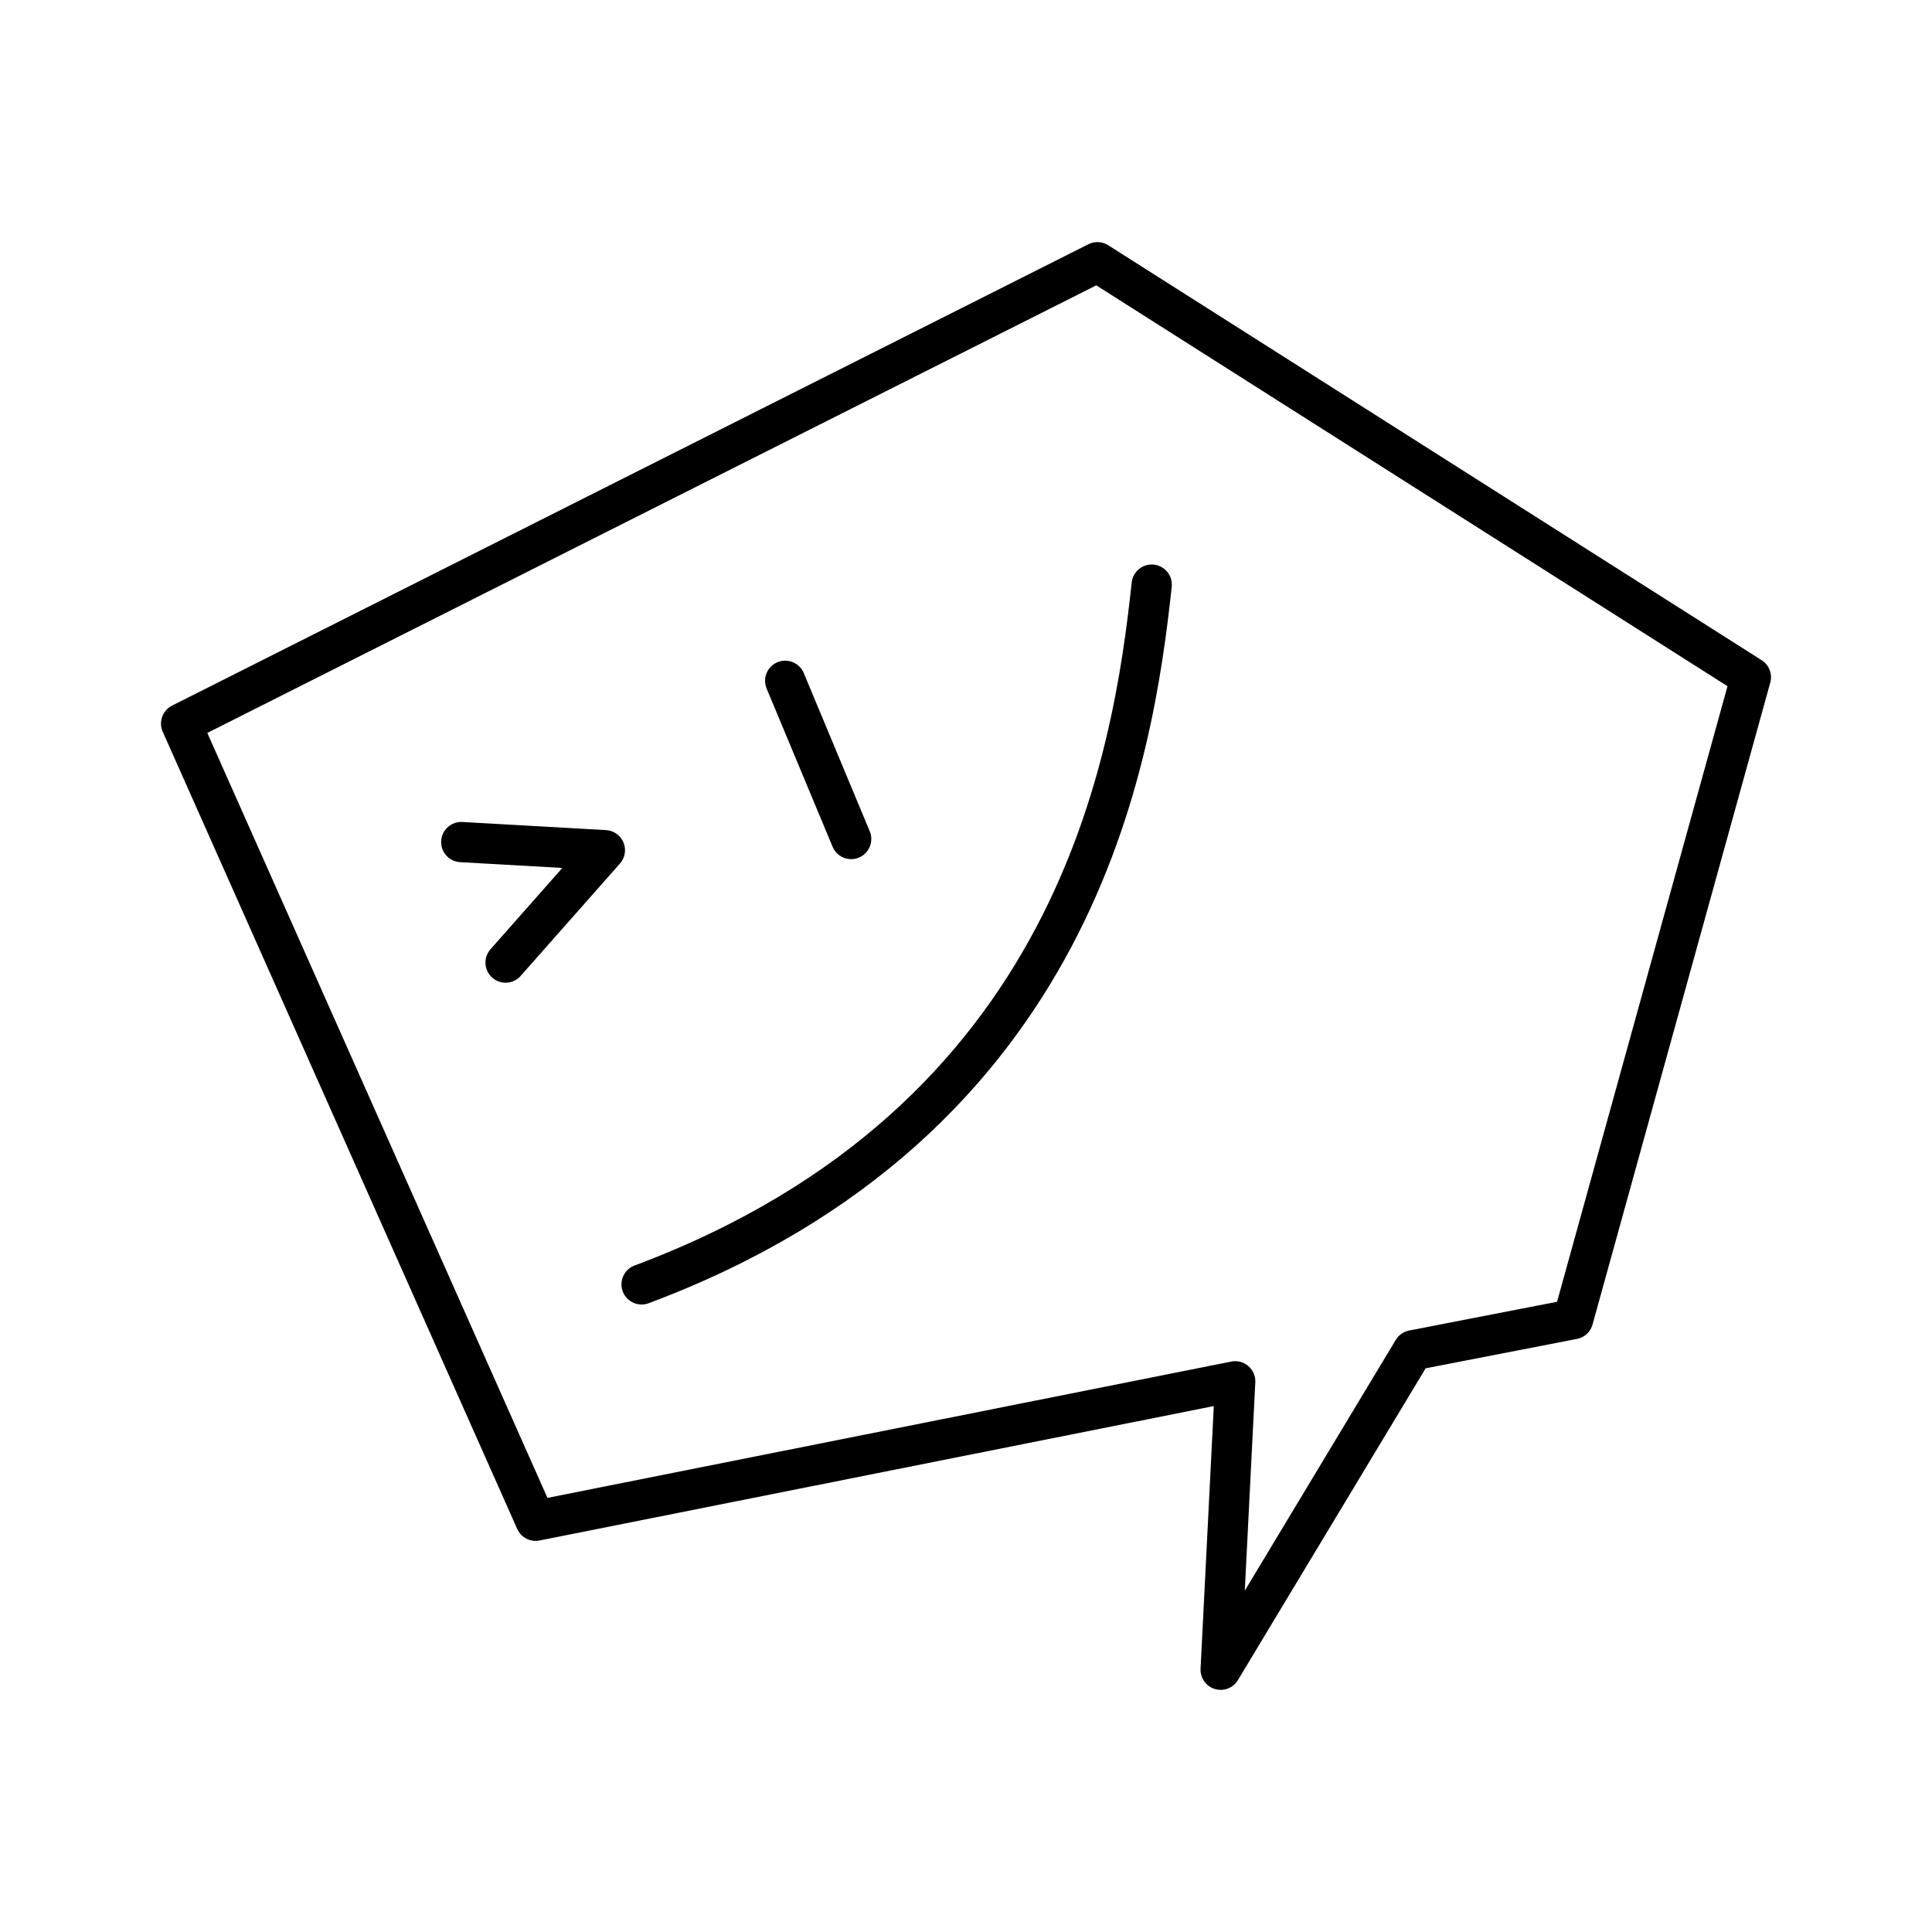 <?xml version="1.0" encoding="UTF-8"?><svg id="a" xmlns="http://www.w3.org/2000/svg" viewBox="0 0 48 48"><defs><style>.b{fill:none;stroke:#000;stroke-linecap:round;stroke-linejoin:round;}</style></defs><path class="b" d="M27.265,6.515L4.5,17.977l8.807,19.806,17.381-3.465-.361,7.166,4.779-7.937,3.978-.773,4.416-15.949L27.265,6.515Z"/><path class="b" d="M15.94,31.91c10.854-4.059,12.213-13.12,12.674-17.385"/><path class="b" d="M19.508,16.914l1.639,3.931"/><path class="b" d="M11.46,20.921l3.568.202-2.467,2.792"/></svg>